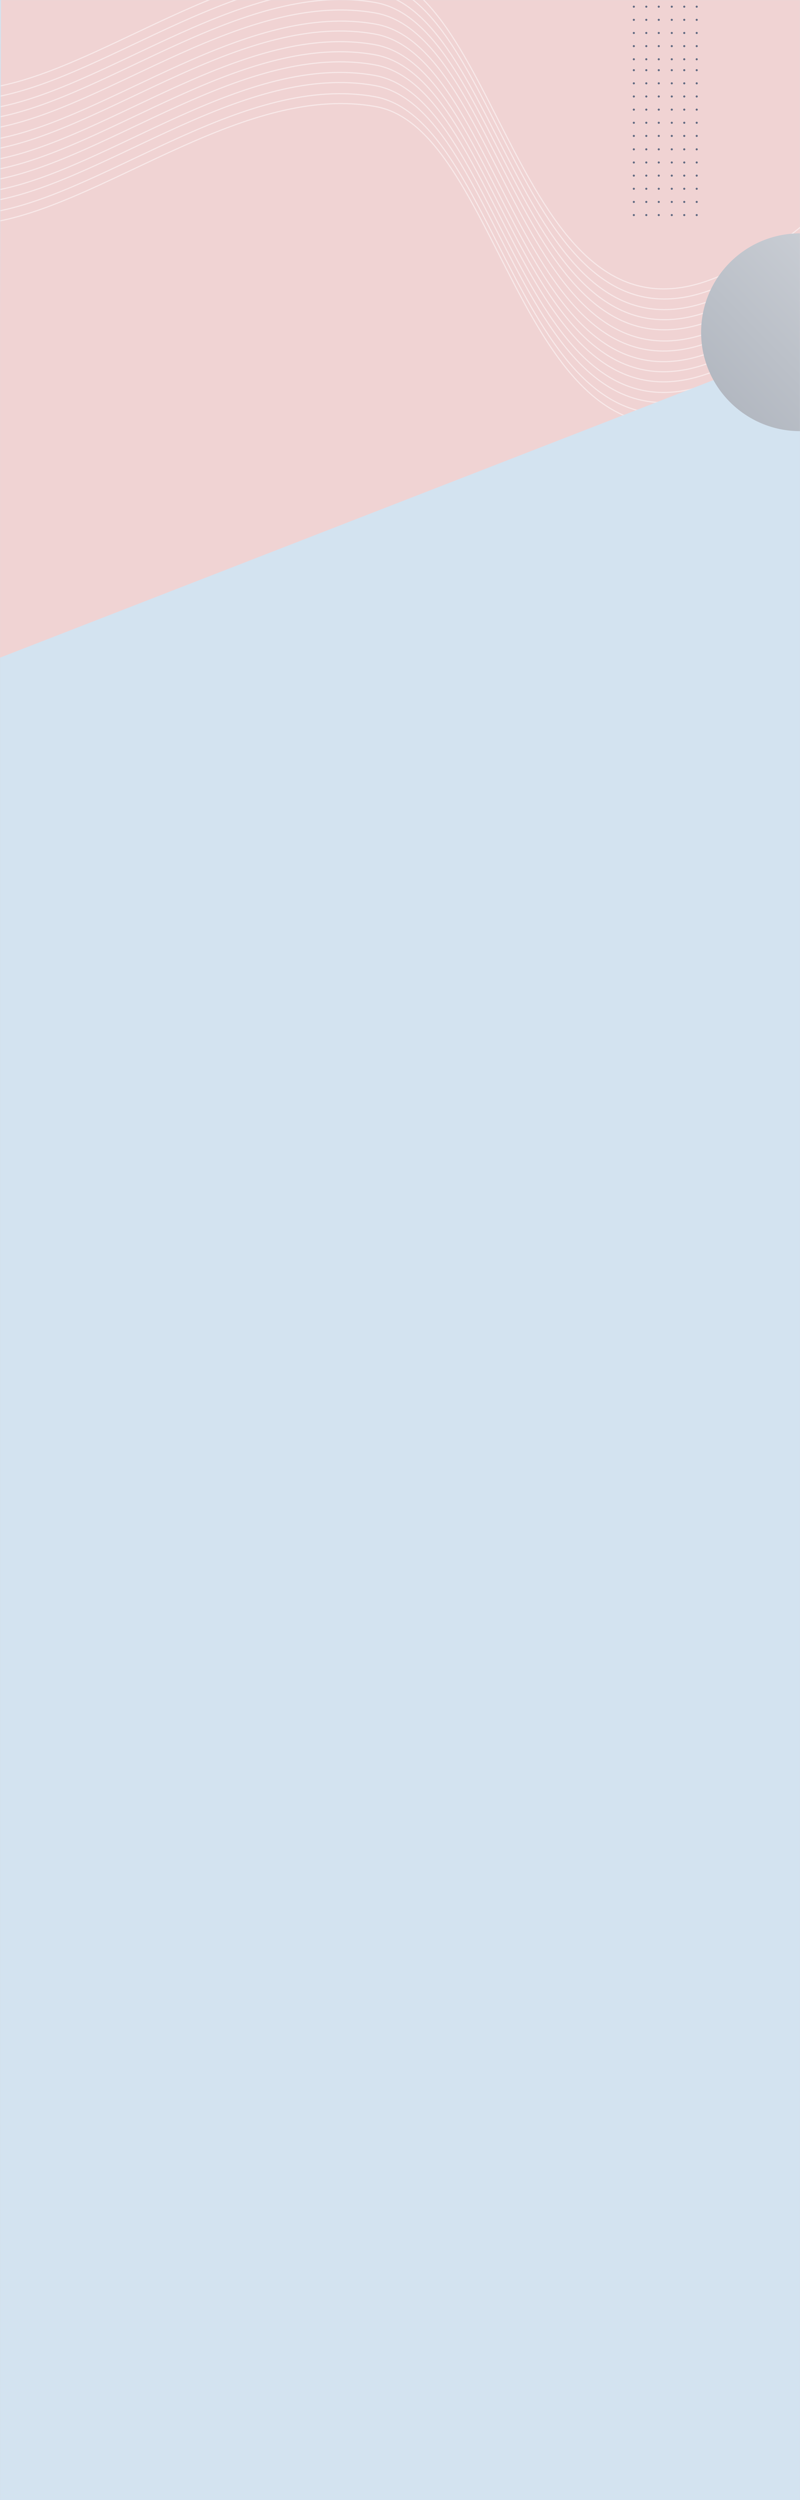 <?xml version="1.0" encoding="UTF-8"?>
<svg width="1440px" height="4500px" viewBox="0 0 1440 4500" version="1.1" xmlns="http://www.w3.org/2000/svg" xmlns:xlink="http://www.w3.org/1999/xlink">
    <rect x="0" y="0" width="1440" height="4500" fill="#333333" stroke="none"/>
    <!-- Generator: Sketch 63.1 (92452) - https://sketch.com -->
    <title>Rectangle + Gradient BG Copy + Oval + Combined Shape 8 Mask</title>
    <desc>Created with Sketch.</desc>
    <defs>
        <rect id="path-1" x="1.13686838e-13" y="0" width="1440" height="4500"></rect>
        <polygon id="path-3" points="4 0 1444 0 1444 664.744 0 1226.5"></polygon>
        <linearGradient x1="100%" y1="0%" x2="-25.352%" y2="122.321%" id="linearGradient-5">
            <stop stop-color="#D1D5DB" offset="0%"></stop>
            <stop stop-color="#A5ABB5" offset="100%"></stop>
        </linearGradient>
    </defs>
    <g id="V3" stroke="none" stroke-width="1" fill="none" fill-rule="evenodd">
        <g id="Intro-Copy-7" transform="translate(0, -42)">
            <g id="Rectangle-+-Gradient-BG-Copy-+-Oval-+-Combined-Shape-8-Mask" transform="translate(0, 42)">
                <mask id="mask-2" fill="white">
                    <use xlink:href="#path-1"></use>
                </mask>
                <use id="Mask" fill="#D8D8D8" xlink:href="#path-1"></use>
                <rect id="Rectangle" fill="#D3E3F0" mask="url(#mask-2)" x="1.13686838e-13" y="0" width="1440" height="4500"></rect>
                <g id="Group-11" mask="url(#mask-2)">
                    <g transform="translate(-2, -42)">
                        <mask id="mask-4" fill="white">
                            <use xlink:href="#path-3"></use>
                        </mask>
                        <use id="Mask" stroke="none" fill="#F0D3D3" fill-rule="evenodd" xlink:href="#path-3"></use>
                        <g id="Group-11" opacity="0.5" stroke="none" stroke-width="1" fill="none" fill-rule="evenodd" mask="url(#mask-4)" stroke-linecap="round" stroke-linejoin="round">
                            <g transform="translate(681.5, 440.5) scale(1, -1) translate(-681.5, -440.5) translate(-657, -14)" id="Group-3">
                                <g transform="translate(0.883, 0)">
                                    <path d="M0.956,130.95 C0.956,362.766 115.695,737.577 261.281,737.577 C406.868,737.577 357.916,406.922 717.336,246.183 C1076.756,85.443 1109.829,750.126 1342.146,791.726 C1574.463,833.326 1819.633,624.257 2022.52,585.301 C2225.407,546.344 2472.998,499.769 2580.54,659.533 C2688.082,819.297 2673.415,866.943 2673.415,866.943" id="Line" stroke="#FFFFFF" stroke-width="2" transform="translate(1337.522, 498.946) scale(-1, 1) translate(-1337.522, -498.946) "></path>
                                    <path d="M2.1730427e-13,149.11 C3.03110891e-13,380.814 114.765,755.441 260.385,755.441 C406.004,755.441 357.041,424.947 716.543,264.287 C1076.044,103.627 1109.124,767.983 1341.494,809.563 C1573.863,851.143 1819.089,642.176 2022.022,603.239 C2224.954,564.301 2472.601,517.749 2580.168,677.435 C2687.735,837.12 2675.588,871.722 2675.588,871.722" id="Line" stroke="#FFFFFF" stroke-width="2" transform="translate(1338, 510.416) scale(-1, 1) translate(-1338, -510.416) "></path>
                                    <path d="M0.956,169.183 C0.956,400.872 115.751,775.475 261.409,775.475 C407.068,775.475 358.092,445.002 717.689,284.352 C1077.285,123.702 1110.374,788.017 1342.805,829.594 C1575.237,871.171 1820.527,662.218 2023.514,623.283 C2226.501,584.348 2474.213,537.798 2581.808,697.474 C2689.404,857.15 2675.403,877.457 2675.403,877.457" id="Line" stroke="#FFFFFF" stroke-width="2" transform="translate(1338.478, 523.32) scale(-1, 1) translate(-1338.478, -523.32) "></path>
                                    <path d="M0.956,187.344 C0.956,419.252 115.751,794.211 261.409,794.211 C407.068,794.211 358.092,463.425 717.689,302.622 C1077.285,141.82 1110.374,806.765 1342.805,848.381 C1575.237,889.998 1820.527,680.847 2023.514,641.874 C2226.501,602.902 2474.213,556.309 2581.808,716.136 C2689.404,875.963 2675.403,875.546 2675.403,875.546" id="Line" stroke="#FFFFFF" stroke-width="2" transform="translate(1338.478, 531.445) scale(-1, 1) translate(-1338.478, -531.445) "></path>
                                    <path d="M0.956,205.505 C0.956,437.319 115.751,812.127 261.409,812.127 C407.068,812.127 358.092,481.474 717.689,320.737 C1077.285,159.999 1110.374,824.675 1342.805,866.275 C1575.237,907.875 1820.527,698.808 2023.514,659.852 C2226.501,620.895 2474.213,574.321 2581.808,734.083 C2689.404,893.846 2675.403,866.275 2675.403,866.275" id="Line" stroke="#FFFFFF" stroke-width="2" transform="translate(1338.478, 538.614) scale(-1, 1) translate(-1338.478, -538.614) "></path>
                                    <path d="M0.956,224.621 C0.956,456.436 115.751,831.243 261.409,831.243 C407.068,831.243 358.092,500.591 717.689,339.853 C1077.285,179.116 1110.374,843.792 1342.805,885.392 C1575.237,926.991 1820.527,717.925 2023.514,678.968 C2226.501,640.012 2474.213,593.437 2581.808,753.2 C2689.404,912.962 2675.403,867.282 2675.403,867.282" id="Line" stroke="#FFFFFF" stroke-width="2" transform="translate(1338.478, 557.73) scale(-1, 1) translate(-1338.478, -557.73) "></path>
                                    <path d="M3.823,242.782 C3.823,474.597 118.551,849.404 264.124,849.404 C409.697,849.404 360.75,518.752 720.136,358.014 C1079.522,197.277 1112.591,861.953 1344.886,903.552 C1577.181,945.152 1822.328,736.085 2025.196,697.129 C2228.063,658.173 2475.631,611.598 2583.163,771.361 C2690.695,931.123 2673.004,882.995 2673.004,882.995" id="Line" stroke="#FFFFFF" stroke-width="2" transform="translate(1338.956, 575.891) scale(-1, 1) translate(-1338.956, -575.891) "></path>
                                    <path d="M0.956,111.833 C0.956,343.65 115.695,718.461 261.281,718.461 C406.868,718.461 357.916,387.805 717.336,227.066 C1076.756,66.327 1109.829,731.009 1342.146,772.609 C1574.463,814.21 1819.633,605.141 2022.52,566.184 C2225.407,527.227 2472.998,480.652 2580.54,640.416 C2688.082,800.181 2673.415,847.826 2673.415,847.826" id="Line" stroke="#FFFFFF" stroke-width="2" transform="translate(1337.522, 479.83) scale(-1, 1) translate(-1337.522, -479.83) "></path>
                                    <path d="M0.956,93.672 C0.956,325.489 115.695,700.3 261.281,700.3 C406.868,700.3 357.916,369.644 717.336,208.905 C1076.756,48.166 1109.829,712.848 1342.146,754.448 C1574.463,796.049 1819.633,586.98 2022.52,548.023 C2225.407,509.066 2472.998,462.491 2580.54,622.256 C2688.082,782.02 2673.415,829.666 2673.415,829.666" id="Line" stroke="#FFFFFF" stroke-width="2" transform="translate(1337.522, 461.669) scale(-1, 1) translate(-1337.522, -461.669) "></path>
                                    <path d="M0.956,75.511 C0.956,307.328 115.695,682.139 261.281,682.139 C406.868,682.139 357.916,351.483 717.336,190.744 C1076.756,30.005 1109.829,694.687 1342.146,736.288 C1574.463,777.888 1819.633,568.819 2022.52,529.862 C2225.407,490.906 2472.998,444.33 2580.54,604.095 C2688.082,763.859 2673.415,811.505 2673.415,811.505" id="Line" stroke="#FFFFFF" stroke-width="2" transform="translate(1337.522, 443.508) scale(-1, 1) translate(-1337.522, -443.508) "></path>
                                    <path d="M0.956,56.394 C0.956,288.211 115.695,663.022 261.281,663.022 C406.868,663.022 357.916,332.366 717.336,171.627 C1076.756,10.888 1109.829,675.571 1342.146,717.171 C1574.463,758.771 1819.633,549.702 2022.52,510.746 C2225.407,471.789 2472.998,425.214 2580.54,584.978 C2688.082,744.742 2673.415,792.388 2673.415,792.388" id="Line" stroke="#FFFFFF" stroke-width="2" transform="translate(1337.522, 424.391) scale(-1, 1) translate(-1337.522, -424.391) "></path>
                                    <path d="M0.956,38.233 C0.956,270.05 115.695,644.861 261.281,644.861 C406.868,644.861 357.916,314.206 717.336,153.466 C1076.756,-7.273 1109.829,657.41 1342.146,699.01 C1574.463,740.61 1819.633,531.541 2022.52,492.585 C2225.407,453.628 2472.998,407.053 2580.54,566.817 C2688.082,726.581 2673.415,774.227 2673.415,774.227" id="Line" stroke="#FFFFFF" stroke-width="2" transform="translate(1337.522, 406.23) scale(-1, 1) translate(-1337.522, -406.23) "></path>
                                    <path d="M0.956,18.161 C0.956,249.978 115.695,624.789 261.281,624.789 C406.868,624.789 357.916,294.133 717.336,133.394 C1076.756,-27.345 1109.829,637.337 1342.146,678.937 C1574.463,720.538 1819.633,511.469 2022.52,472.512 C2225.407,433.555 2472.998,386.98 2580.54,546.744 C2688.082,706.509 2673.415,754.155 2673.415,754.155" id="Line" stroke="#FFFFFF" stroke-width="2" transform="translate(1337.522, 386.158) scale(-1, 1) translate(-1337.522, -386.158) "></path>
                                    <path d="M2.1730427e-13,5.4332984e-14 C3.03110891e-13,231.948 114.765,606.971 260.385,606.971 C406.004,606.971 357.041,276.128 716.543,115.298 C1076.044,-45.532 1109.124,619.526 1341.494,661.15 C1573.863,702.774 1819.089,493.587 2022.022,454.608 C2224.954,415.629 2472.601,369.028 2580.168,528.882 C2687.735,688.737 2675.588,737.905 2675.588,737.905" id="Line" stroke="#FFFFFF" stroke-width="2" transform="translate(1338, 368.953) scale(-1, 1) translate(-1338, -368.953) "></path>
                                </g>
                            </g>
                        </g>
                    </g>
                </g>
                <circle id="Oval" fill="url(#linearGradient-5)" mask="url(#mask-2)" cx="1440" cy="598" r="178"></circle>
                <g id="Combined-Shape-8" mask="url(#mask-2)" fill="#5E6880">
                    <g transform="translate(1138.837, -156)" id="Combined-Shape">
                        <path d="M115.245,541.221 C116.294,541.221 117.144,542.067 117.144,543.11 C117.144,544.154 116.294,545 115.245,545 C114.196,545 113.346,544.154 113.346,543.11 C113.346,542.067 114.196,541.221 115.245,541.221 Z M2.062,541.221 C3.111,541.221 3.961,542.067 3.961,543.11 C3.961,544.154 3.111,545 2.062,545 C1.013,545 0.163,544.154 0.163,543.11 C0.163,542.067 1.013,541.221 2.062,541.221 Z M24.504,541.221 C25.552,541.221 26.402,542.067 26.402,543.11 C26.402,544.154 25.552,545 24.504,545 C23.455,545 22.605,544.154 22.605,543.11 C22.605,542.067 23.455,541.221 24.504,541.221 Z M46.945,541.221 C47.994,541.221 48.844,542.067 48.844,543.11 C48.844,544.154 47.994,545 46.945,545 C45.896,545 45.046,544.154 45.046,543.11 C45.046,542.067 45.896,541.221 46.945,541.221 Z M70.362,541.221 C71.411,541.221 72.261,542.067 72.261,543.11 C72.261,544.154 71.411,545 70.362,545 C69.313,545 68.463,544.154 68.463,543.11 C68.463,542.067 69.313,541.221 70.362,541.221 Z M92.803,541.221 C93.852,541.221 94.702,542.067 94.702,543.11 C94.702,544.154 93.852,545 92.803,545 C91.755,545 90.905,544.154 90.905,543.11 C90.905,542.067 91.755,541.221 92.803,541.221 Z M2.062,517.554 C3.111,517.554 3.961,518.4 3.961,519.444 C3.961,520.487 3.111,521.333 2.062,521.333 C1.013,521.333 0.163,520.487 0.163,519.444 C0.163,518.4 1.013,517.554 2.062,517.554 Z M24.504,517.554 C25.552,517.554 26.402,518.4 26.402,519.444 C26.402,520.487 25.552,521.333 24.504,521.333 C23.455,521.333 22.605,520.487 22.605,519.444 C22.605,518.4 23.455,517.554 24.504,517.554 Z M46.945,517.554 C47.994,517.554 48.844,518.4 48.844,519.444 C48.844,520.487 47.994,521.333 46.945,521.333 C45.896,521.333 45.046,520.487 45.046,519.444 C45.046,518.4 45.896,517.554 46.945,517.554 Z M70.362,517.554 C71.411,517.554 72.261,518.4 72.261,519.444 C72.261,520.487 71.411,521.333 70.362,521.333 C69.313,521.333 68.463,520.487 68.463,519.444 C68.463,518.4 69.313,517.554 70.362,517.554 Z M92.803,517.554 C93.852,517.554 94.702,518.4 94.702,519.444 C94.702,520.487 93.852,521.333 92.803,521.333 C91.755,521.333 90.905,520.487 90.905,519.444 C90.905,518.4 91.755,517.554 92.803,517.554 Z M115.245,517.554 C116.294,517.554 117.144,518.4 117.144,519.444 C117.144,520.487 116.294,521.333 115.245,521.333 C114.196,521.333 113.346,520.487 113.346,519.444 C113.346,518.4 114.196,517.554 115.245,517.554 Z M2.062,493.887 C3.111,493.887 3.961,494.733 3.961,495.777 C3.961,496.82 3.111,497.666 2.062,497.666 C1.013,497.666 0.163,496.82 0.163,495.777 C0.163,494.733 1.013,493.887 2.062,493.887 Z M24.504,493.887 C25.552,493.887 26.402,494.733 26.402,495.777 C26.402,496.82 25.552,497.666 24.504,497.666 C23.455,497.666 22.605,496.82 22.605,495.777 C22.605,494.733 23.455,493.887 24.504,493.887 Z M46.945,493.887 C47.994,493.887 48.844,494.733 48.844,495.777 C48.844,496.82 47.994,497.666 46.945,497.666 C45.896,497.666 45.046,496.82 45.046,495.777 C45.046,494.733 45.896,493.887 46.945,493.887 Z M70.362,493.887 C71.411,493.887 72.261,494.733 72.261,495.777 C72.261,496.82 71.411,497.666 70.362,497.666 C69.313,497.666 68.463,496.82 68.463,495.777 C68.463,494.733 69.313,493.887 70.362,493.887 Z M92.803,493.887 C93.852,493.887 94.702,494.733 94.702,495.777 C94.702,496.82 93.852,497.666 92.803,497.666 C91.755,497.666 90.905,496.82 90.905,495.777 C90.905,494.733 91.755,493.887 92.803,493.887 Z M115.245,493.887 C116.294,493.887 117.144,494.733 117.144,495.777 C117.144,496.82 116.294,497.666 115.245,497.666 C114.196,497.666 113.346,496.82 113.346,495.777 C113.346,494.733 114.196,493.887 115.245,493.887 Z M2.062,470.22 C3.111,470.22 3.961,471.066 3.961,472.11 C3.961,473.153 3.111,473.999 2.062,473.999 C1.013,473.999 0.163,473.153 0.163,472.11 C0.163,471.066 1.013,470.22 2.062,470.22 Z M24.504,470.22 C25.552,470.22 26.402,471.066 26.402,472.11 C26.402,473.153 25.552,473.999 24.504,473.999 C23.455,473.999 22.605,473.153 22.605,472.11 C22.605,471.066 23.455,470.22 24.504,470.22 Z M46.945,470.22 C47.994,470.22 48.844,471.066 48.844,472.11 C48.844,473.153 47.994,473.999 46.945,473.999 C45.896,473.999 45.046,473.153 45.046,472.11 C45.046,471.066 45.896,470.22 46.945,470.22 Z M70.362,470.22 C71.411,470.22 72.261,471.066 72.261,472.11 C72.261,473.153 71.411,473.999 70.362,473.999 C69.313,473.999 68.463,473.153 68.463,472.11 C68.463,471.066 69.313,470.22 70.362,470.22 Z M92.803,470.22 C93.852,470.22 94.702,471.066 94.702,472.11 C94.702,473.153 93.852,473.999 92.803,473.999 C91.755,473.999 90.905,473.153 90.905,472.11 C90.905,471.066 91.755,470.22 92.803,470.22 Z M115.245,470.22 C116.294,470.22 117.144,471.066 117.144,472.11 C117.144,473.153 116.294,473.999 115.245,473.999 C114.196,473.999 113.346,473.153 113.346,472.11 C113.346,471.066 114.196,470.22 115.245,470.22 Z M2.062,446.553 C3.111,446.553 3.961,447.399 3.961,448.443 C3.961,449.487 3.111,450.333 2.062,450.333 C1.013,450.333 0.163,449.487 0.163,448.443 C0.163,447.399 1.013,446.553 2.062,446.553 Z M24.504,446.553 C25.552,446.553 26.402,447.399 26.402,448.443 C26.402,449.487 25.552,450.333 24.504,450.333 C23.455,450.333 22.605,449.487 22.605,448.443 C22.605,447.399 23.455,446.553 24.504,446.553 Z M46.945,446.553 C47.994,446.553 48.844,447.399 48.844,448.443 C48.844,449.487 47.994,450.333 46.945,450.333 C45.896,450.333 45.046,449.487 45.046,448.443 C45.046,447.399 45.896,446.553 46.945,446.553 Z M70.362,446.553 C71.411,446.553 72.261,447.399 72.261,448.443 C72.261,449.487 71.411,450.333 70.362,450.333 C69.313,450.333 68.463,449.487 68.463,448.443 C68.463,447.399 69.313,446.553 70.362,446.553 Z M92.803,446.553 C93.852,446.553 94.702,447.399 94.702,448.443 C94.702,449.487 93.852,450.333 92.803,450.333 C91.755,450.333 90.905,449.487 90.905,448.443 C90.905,447.399 91.755,446.553 92.803,446.553 Z M115.245,446.553 C116.294,446.553 117.144,447.399 117.144,448.443 C117.144,449.487 116.294,450.333 115.245,450.333 C114.196,450.333 113.346,449.487 113.346,448.443 C113.346,447.399 114.196,446.553 115.245,446.553 Z M2.062,422.887 C3.111,422.887 3.961,423.733 3.961,424.776 C3.961,425.82 3.111,426.666 2.062,426.666 C1.013,426.666 0.163,425.82 0.163,424.776 C0.163,423.733 1.013,422.887 2.062,422.887 Z M24.504,422.887 C25.552,422.887 26.402,423.733 26.402,424.776 C26.402,425.82 25.552,426.666 24.504,426.666 C23.455,426.666 22.605,425.82 22.605,424.776 C22.605,423.733 23.455,422.887 24.504,422.887 Z M46.945,422.887 C47.994,422.887 48.844,423.733 48.844,424.776 C48.844,425.82 47.994,426.666 46.945,426.666 C45.896,426.666 45.046,425.82 45.046,424.776 C45.046,423.733 45.896,422.887 46.945,422.887 Z M70.362,422.887 C71.411,422.887 72.261,423.733 72.261,424.776 C72.261,425.82 71.411,426.666 70.362,426.666 C69.313,426.666 68.463,425.82 68.463,424.776 C68.463,423.733 69.313,422.887 70.362,422.887 Z M92.803,422.887 C93.852,422.887 94.702,423.733 94.702,424.776 C94.702,425.82 93.852,426.666 92.803,426.666 C91.755,426.666 90.905,425.82 90.905,424.776 C90.905,423.733 91.755,422.887 92.803,422.887 Z M115.245,422.887 C116.294,422.887 117.144,423.733 117.144,424.776 C117.144,425.82 116.294,426.666 115.245,426.666 C114.196,426.666 113.346,425.82 113.346,424.776 C113.346,423.733 114.196,422.887 115.245,422.887 Z M115.255,398.75 C116.309,398.75 117.163,399.596 117.163,400.64 C117.163,401.683 116.309,402.529 115.255,402.529 C114.2,402.529 113.346,401.683 113.346,400.64 C113.346,399.596 114.2,398.75 115.255,398.75 Z M92.813,398.75 C93.867,398.75 94.722,399.596 94.722,400.64 C94.722,401.683 93.867,402.529 92.813,402.529 C91.759,402.529 90.905,401.683 90.905,400.64 C90.905,399.596 91.759,398.75 92.813,398.75 Z M70.372,398.75 C71.426,398.75 72.28,399.596 72.28,400.64 C72.28,401.683 71.426,402.529 70.372,402.529 C69.318,402.529 68.463,401.683 68.463,400.64 C68.463,399.596 69.318,398.75 70.372,398.75 Z M2.072,398.75 C3.126,398.75 3.98,399.596 3.98,400.64 C3.98,401.683 3.126,402.529 2.072,402.529 C1.018,402.529 0.163,401.683 0.163,400.64 C0.163,399.596 1.018,398.75 2.072,398.75 Z M46.955,398.75 C48.009,398.75 48.863,399.596 48.863,400.64 C48.863,401.683 48.009,402.529 46.955,402.529 C45.901,402.529 45.046,401.683 45.046,400.64 C45.046,399.596 45.901,398.75 46.955,398.75 Z M24.513,398.75 C25.567,398.75 26.422,399.596 26.422,400.64 C26.422,401.683 25.567,402.529 24.513,402.529 C23.459,402.529 22.605,401.683 22.605,400.64 C22.605,399.596 23.459,398.75 24.513,398.75 Z M24.513,375.083 C25.567,375.083 26.422,375.929 26.422,376.973 C26.422,378.017 25.567,378.863 24.513,378.863 C23.459,378.863 22.605,378.017 22.605,376.973 C22.605,375.929 23.459,375.083 24.513,375.083 Z M46.955,375.083 C48.009,375.083 48.863,375.929 48.863,376.973 C48.863,378.017 48.009,378.863 46.955,378.863 C45.901,378.863 45.046,378.017 45.046,376.973 C45.046,375.929 45.901,375.083 46.955,375.083 Z M2.072,375.083 C3.126,375.083 3.98,375.929 3.98,376.973 C3.98,378.017 3.126,378.863 2.072,378.863 C1.018,378.863 0.163,378.017 0.163,376.973 C0.163,375.929 1.018,375.083 2.072,375.083 Z M70.372,375.083 C71.426,375.083 72.28,375.929 72.28,376.973 C72.28,378.017 71.426,378.863 70.372,378.863 C69.318,378.863 68.463,378.017 68.463,376.973 C68.463,375.929 69.318,375.083 70.372,375.083 Z M92.813,375.083 C93.867,375.083 94.722,375.929 94.722,376.973 C94.722,378.017 93.867,378.863 92.813,378.863 C91.759,378.863 90.905,378.017 90.905,376.973 C90.905,375.929 91.759,375.083 92.813,375.083 Z M115.255,375.083 C116.309,375.083 117.163,375.929 117.163,376.973 C117.163,378.017 116.309,378.863 115.255,378.863 C114.2,378.863 113.346,378.017 113.346,376.973 C113.346,375.929 114.2,375.083 115.255,375.083 Z M24.513,351.417 C25.567,351.417 26.422,352.263 26.422,353.306 C26.422,354.35 25.567,355.196 24.513,355.196 C23.459,355.196 22.605,354.35 22.605,353.306 C22.605,352.263 23.459,351.417 24.513,351.417 Z M46.955,351.417 C48.009,351.417 48.863,352.263 48.863,353.306 C48.863,354.35 48.009,355.196 46.955,355.196 C45.901,355.196 45.046,354.35 45.046,353.306 C45.046,352.263 45.901,351.417 46.955,351.417 Z M70.372,351.417 C71.426,351.417 72.28,352.263 72.28,353.306 C72.28,354.35 71.426,355.196 70.372,355.196 C69.318,355.196 68.463,354.35 68.463,353.306 C68.463,352.263 69.318,351.417 70.372,351.417 Z M92.813,351.417 C93.867,351.417 94.722,352.263 94.722,353.306 C94.722,354.35 93.867,355.196 92.813,355.196 C91.759,355.196 90.905,354.35 90.905,353.306 C90.905,352.263 91.759,351.417 92.813,351.417 Z M2.072,351.417 C3.126,351.417 3.98,352.263 3.98,353.306 C3.98,354.35 3.126,355.196 2.072,355.196 C1.018,355.196 0.163,354.35 0.163,353.306 C0.163,352.263 1.018,351.417 2.072,351.417 Z M115.255,351.417 C116.309,351.417 117.163,352.263 117.163,353.306 C117.163,354.35 116.309,355.196 115.255,355.196 C114.2,355.196 113.346,354.35 113.346,353.306 C113.346,352.263 114.2,351.417 115.255,351.417 Z M46.955,327.75 C48.009,327.75 48.863,328.596 48.863,329.639 C48.863,330.683 48.009,331.529 46.955,331.529 C45.901,331.529 45.046,330.683 45.046,329.639 C45.046,328.596 45.901,327.75 46.955,327.75 Z M24.513,327.75 C25.567,327.75 26.422,328.596 26.422,329.639 C26.422,330.683 25.567,331.529 24.513,331.529 C23.459,331.529 22.605,330.683 22.605,329.639 C22.605,328.596 23.459,327.75 24.513,327.75 Z M70.372,327.75 C71.426,327.75 72.28,328.596 72.28,329.639 C72.28,330.683 71.426,331.529 70.372,331.529 C69.318,331.529 68.463,330.683 68.463,329.639 C68.463,328.596 69.318,327.75 70.372,327.75 Z M92.813,327.75 C93.867,327.75 94.722,328.596 94.722,329.639 C94.722,330.683 93.867,331.529 92.813,331.529 C91.759,331.529 90.905,330.683 90.905,329.639 C90.905,328.596 91.759,327.75 92.813,327.75 Z M2.072,327.75 C3.126,327.75 3.98,328.596 3.98,329.639 C3.98,330.683 3.126,331.529 2.072,331.529 C1.018,331.529 0.163,330.683 0.163,329.639 C0.163,328.596 1.018,327.75 2.072,327.75 Z M115.255,327.75 C116.309,327.75 117.163,328.596 117.163,329.639 C117.163,330.683 116.309,331.529 115.255,331.529 C114.2,331.529 113.346,330.683 113.346,329.639 C113.346,328.596 114.2,327.75 115.255,327.75 Z M46.955,304.083 C48.009,304.083 48.863,304.929 48.863,305.972 C48.863,307.016 48.009,307.862 46.955,307.862 C45.901,307.862 45.046,307.016 45.046,305.972 C45.046,304.929 45.901,304.083 46.955,304.083 Z M24.513,304.083 C25.567,304.083 26.422,304.929 26.422,305.972 C26.422,307.016 25.567,307.862 24.513,307.862 C23.459,307.862 22.605,307.016 22.605,305.972 C22.605,304.929 23.459,304.083 24.513,304.083 Z M70.372,304.083 C71.426,304.083 72.28,304.929 72.28,305.972 C72.28,307.016 71.426,307.862 70.372,307.862 C69.318,307.862 68.463,307.016 68.463,305.972 C68.463,304.929 69.318,304.083 70.372,304.083 Z M2.072,304.083 C3.126,304.083 3.98,304.929 3.98,305.972 C3.98,307.016 3.126,307.862 2.072,307.862 C1.018,307.862 0.163,307.016 0.163,305.972 C0.163,304.929 1.018,304.083 2.072,304.083 Z M92.813,304.083 C93.867,304.083 94.722,304.929 94.722,305.972 C94.722,307.016 93.867,307.862 92.813,307.862 C91.759,307.862 90.905,307.016 90.905,305.972 C90.905,304.929 91.759,304.083 92.813,304.083 Z M115.255,304.083 C116.309,304.083 117.163,304.929 117.163,305.972 C117.163,307.016 116.309,307.862 115.255,307.862 C114.2,307.862 113.346,307.016 113.346,305.972 C113.346,304.929 114.2,304.083 115.255,304.083 Z M46.955,280.416 C48.009,280.416 48.863,281.262 48.863,282.306 C48.863,283.349 48.009,284.195 46.955,284.195 C45.901,284.195 45.046,283.349 45.046,282.306 C45.046,281.262 45.901,280.416 46.955,280.416 Z M24.513,280.416 C25.567,280.416 26.422,281.262 26.422,282.306 C26.422,283.349 25.567,284.195 24.513,284.195 C23.459,284.195 22.605,283.349 22.605,282.306 C22.605,281.262 23.459,280.416 24.513,280.416 Z M2.072,280.416 C3.126,280.416 3.98,281.262 3.98,282.306 C3.98,283.349 3.126,284.195 2.072,284.195 C1.018,284.195 0.163,283.349 0.163,282.306 C0.163,281.262 1.018,280.416 2.072,280.416 Z M92.813,280.416 C93.867,280.416 94.722,281.262 94.722,282.306 C94.722,283.349 93.867,284.195 92.813,284.195 C91.759,284.195 90.905,283.349 90.905,282.306 C90.905,281.262 91.759,280.416 92.813,280.416 Z M115.255,280.416 C116.309,280.416 117.163,281.262 117.163,282.306 C117.163,283.349 116.309,284.195 115.255,284.195 C114.2,284.195 113.346,283.349 113.346,282.306 C113.346,281.262 114.2,280.416 115.255,280.416 Z M70.372,280.416 C71.426,280.416 72.28,281.262 72.28,282.306 C72.28,283.349 71.426,284.195 70.372,284.195 C69.318,284.195 68.463,283.349 68.463,282.306 C68.463,281.262 69.318,280.416 70.372,280.416 Z M115.245,260.805 C116.294,260.805 117.144,261.651 117.144,262.694 C117.144,263.738 116.294,264.584 115.245,264.584 C114.196,264.584 113.346,263.738 113.346,262.694 C113.346,261.651 114.196,260.805 115.245,260.805 Z M2.062,260.805 C3.111,260.805 3.961,261.651 3.961,262.694 C3.961,263.738 3.111,264.584 2.062,264.584 C1.013,264.584 0.163,263.738 0.163,262.694 C0.163,261.651 1.013,260.805 2.062,260.805 Z M24.504,260.805 C25.552,260.805 26.402,261.651 26.402,262.694 C26.402,263.738 25.552,264.584 24.504,264.584 C23.455,264.584 22.605,263.738 22.605,262.694 C22.605,261.651 23.455,260.805 24.504,260.805 Z M46.945,260.805 C47.994,260.805 48.844,261.651 48.844,262.694 C48.844,263.738 47.994,264.584 46.945,264.584 C45.896,264.584 45.046,263.738 45.046,262.694 C45.046,261.651 45.896,260.805 46.945,260.805 Z M70.362,260.805 C71.411,260.805 72.261,261.651 72.261,262.694 C72.261,263.738 71.411,264.584 70.362,264.584 C69.313,264.584 68.463,263.738 68.463,262.694 C68.463,261.651 69.313,260.805 70.362,260.805 Z M92.803,260.805 C93.852,260.805 94.702,261.651 94.702,262.694 C94.702,263.738 93.852,264.584 92.803,264.584 C91.755,264.584 90.905,263.738 90.905,262.694 C90.905,261.651 91.755,260.805 92.803,260.805 Z M2.062,237.138 C3.111,237.138 3.961,237.984 3.961,239.028 C3.961,240.071 3.111,240.917 2.062,240.917 C1.013,240.917 0.163,240.071 0.163,239.028 C0.163,237.984 1.013,237.138 2.062,237.138 Z M24.504,237.138 C25.552,237.138 26.402,237.984 26.402,239.028 C26.402,240.071 25.552,240.917 24.504,240.917 C23.455,240.917 22.605,240.071 22.605,239.028 C22.605,237.984 23.455,237.138 24.504,237.138 Z M46.945,237.138 C47.994,237.138 48.844,237.984 48.844,239.028 C48.844,240.071 47.994,240.917 46.945,240.917 C45.896,240.917 45.046,240.071 45.046,239.028 C45.046,237.984 45.896,237.138 46.945,237.138 Z M70.362,237.138 C71.411,237.138 72.261,237.984 72.261,239.028 C72.261,240.071 71.411,240.917 70.362,240.917 C69.313,240.917 68.463,240.071 68.463,239.028 C68.463,237.984 69.313,237.138 70.362,237.138 Z M92.803,237.138 C93.852,237.138 94.702,237.984 94.702,239.028 C94.702,240.071 93.852,240.917 92.803,240.917 C91.755,240.917 90.905,240.071 90.905,239.028 C90.905,237.984 91.755,237.138 92.803,237.138 Z M115.245,237.138 C116.294,237.138 117.144,237.984 117.144,239.028 C117.144,240.071 116.294,240.917 115.245,240.917 C114.196,240.917 113.346,240.071 113.346,239.028 C113.346,237.984 114.196,237.138 115.245,237.138 Z M2.062,213.471 C3.111,213.471 3.961,214.317 3.961,215.361 C3.961,216.404 3.111,217.25 2.062,217.25 C1.013,217.25 0.163,216.404 0.163,215.361 C0.163,214.317 1.013,213.471 2.062,213.471 Z M24.504,213.471 C25.552,213.471 26.402,214.317 26.402,215.361 C26.402,216.404 25.552,217.25 24.504,217.25 C23.455,217.25 22.605,216.404 22.605,215.361 C22.605,214.317 23.455,213.471 24.504,213.471 Z M46.945,213.471 C47.994,213.471 48.844,214.317 48.844,215.361 C48.844,216.404 47.994,217.25 46.945,217.25 C45.896,217.25 45.046,216.404 45.046,215.361 C45.046,214.317 45.896,213.471 46.945,213.471 Z M70.362,213.471 C71.411,213.471 72.261,214.317 72.261,215.361 C72.261,216.404 71.411,217.25 70.362,217.25 C69.313,217.25 68.463,216.404 68.463,215.361 C68.463,214.317 69.313,213.471 70.362,213.471 Z M92.803,213.471 C93.852,213.471 94.702,214.317 94.702,215.361 C94.702,216.404 93.852,217.25 92.803,217.25 C91.755,217.25 90.905,216.404 90.905,215.361 C90.905,214.317 91.755,213.471 92.803,213.471 Z M115.245,213.471 C116.294,213.471 117.144,214.317 117.144,215.361 C117.144,216.404 116.294,217.25 115.245,217.25 C114.196,217.25 113.346,216.404 113.346,215.361 C113.346,214.317 114.196,213.471 115.245,213.471 Z M2.062,189.804 C3.111,189.804 3.961,190.65 3.961,191.694 C3.961,192.737 3.111,193.583 2.062,193.583 C1.013,193.583 0.163,192.737 0.163,191.694 C0.163,190.65 1.013,189.804 2.062,189.804 Z M24.504,189.804 C25.552,189.804 26.402,190.65 26.402,191.694 C26.402,192.737 25.552,193.583 24.504,193.583 C23.455,193.583 22.605,192.737 22.605,191.694 C22.605,190.65 23.455,189.804 24.504,189.804 Z M46.945,189.804 C47.994,189.804 48.844,190.65 48.844,191.694 C48.844,192.737 47.994,193.583 46.945,193.583 C45.896,193.583 45.046,192.737 45.046,191.694 C45.046,190.65 45.896,189.804 46.945,189.804 Z M70.362,189.804 C71.411,189.804 72.261,190.65 72.261,191.694 C72.261,192.737 71.411,193.583 70.362,193.583 C69.313,193.583 68.463,192.737 68.463,191.694 C68.463,190.65 69.313,189.804 70.362,189.804 Z M92.803,189.804 C93.852,189.804 94.702,190.65 94.702,191.694 C94.702,192.737 93.852,193.583 92.803,193.583 C91.755,193.583 90.905,192.737 90.905,191.694 C90.905,190.65 91.755,189.804 92.803,189.804 Z M115.245,189.804 C116.294,189.804 117.144,190.65 117.144,191.694 C117.144,192.737 116.294,193.583 115.245,193.583 C114.196,193.583 113.346,192.737 113.346,191.694 C113.346,190.65 114.196,189.804 115.245,189.804 Z M2.062,166.137 C3.111,166.137 3.961,166.983 3.961,168.027 C3.961,169.071 3.111,169.917 2.062,169.917 C1.013,169.917 0.163,169.071 0.163,168.027 C0.163,166.983 1.013,166.137 2.062,166.137 Z M24.504,166.137 C25.552,166.137 26.402,166.983 26.402,168.027 C26.402,169.071 25.552,169.917 24.504,169.917 C23.455,169.917 22.605,169.071 22.605,168.027 C22.605,166.983 23.455,166.137 24.504,166.137 Z M46.945,166.137 C47.994,166.137 48.844,166.983 48.844,168.027 C48.844,169.071 47.994,169.917 46.945,169.917 C45.896,169.917 45.046,169.071 45.046,168.027 C45.046,166.983 45.896,166.137 46.945,166.137 Z M70.362,166.137 C71.411,166.137 72.261,166.983 72.261,168.027 C72.261,169.071 71.411,169.917 70.362,169.917 C69.313,169.917 68.463,169.071 68.463,168.027 C68.463,166.983 69.313,166.137 70.362,166.137 Z M92.803,166.137 C93.852,166.137 94.702,166.983 94.702,168.027 C94.702,169.071 93.852,169.917 92.803,169.917 C91.755,169.917 90.905,169.071 90.905,168.027 C90.905,166.983 91.755,166.137 92.803,166.137 Z M115.245,166.137 C116.294,166.137 117.144,166.983 117.144,168.027 C117.144,169.071 116.294,169.917 115.245,169.917 C114.196,169.917 113.346,169.071 113.346,168.027 C113.346,166.983 114.196,166.137 115.245,166.137 Z M2.062,142.471 C3.111,142.471 3.961,143.317 3.961,144.36 C3.961,145.404 3.111,146.25 2.062,146.25 C1.013,146.25 0.163,145.404 0.163,144.36 C0.163,143.317 1.013,142.471 2.062,142.471 Z M24.504,142.471 C25.552,142.471 26.402,143.317 26.402,144.36 C26.402,145.404 25.552,146.25 24.504,146.25 C23.455,146.25 22.605,145.404 22.605,144.36 C22.605,143.317 23.455,142.471 24.504,142.471 Z M46.945,142.471 C47.994,142.471 48.844,143.317 48.844,144.36 C48.844,145.404 47.994,146.25 46.945,146.25 C45.896,146.25 45.046,145.404 45.046,144.36 C45.046,143.317 45.896,142.471 46.945,142.471 Z M70.362,142.471 C71.411,142.471 72.261,143.317 72.261,144.36 C72.261,145.404 71.411,146.25 70.362,146.25 C69.313,146.25 68.463,145.404 68.463,144.36 C68.463,143.317 69.313,142.471 70.362,142.471 Z M92.803,142.471 C93.852,142.471 94.702,143.317 94.702,144.36 C94.702,145.404 93.852,146.25 92.803,146.25 C91.755,146.25 90.905,145.404 90.905,144.36 C90.905,143.317 91.755,142.471 92.803,142.471 Z M115.245,142.471 C116.294,142.471 117.144,143.317 117.144,144.36 C117.144,145.404 116.294,146.25 115.245,146.25 C114.196,146.25 113.346,145.404 113.346,144.36 C113.346,143.317 114.196,142.471 115.245,142.471 Z M115.255,118.334 C116.309,118.334 117.163,119.18 117.163,120.224 C117.163,121.267 116.309,122.113 115.255,122.113 C114.2,122.113 113.346,121.267 113.346,120.224 C113.346,119.18 114.2,118.334 115.255,118.334 Z M92.813,118.334 C93.867,118.334 94.722,119.18 94.722,120.224 C94.722,121.267 93.867,122.113 92.813,122.113 C91.759,122.113 90.905,121.267 90.905,120.224 C90.905,119.18 91.759,118.334 92.813,118.334 Z M70.372,118.334 C71.426,118.334 72.28,119.18 72.28,120.224 C72.28,121.267 71.426,122.113 70.372,122.113 C69.318,122.113 68.463,121.267 68.463,120.224 C68.463,119.18 69.318,118.334 70.372,118.334 Z M2.072,118.334 C3.126,118.334 3.98,119.18 3.98,120.224 C3.98,121.267 3.126,122.113 2.072,122.113 C1.018,122.113 0.163,121.267 0.163,120.224 C0.163,119.18 1.018,118.334 2.072,118.334 Z M46.955,118.334 C48.009,118.334 48.863,119.18 48.863,120.224 C48.863,121.267 48.009,122.113 46.955,122.113 C45.901,122.113 45.046,121.267 45.046,120.224 C45.046,119.18 45.901,118.334 46.955,118.334 Z M24.513,118.334 C25.567,118.334 26.422,119.18 26.422,120.224 C26.422,121.267 25.567,122.113 24.513,122.113 C23.459,122.113 22.605,121.267 22.605,120.224 C22.605,119.18 23.459,118.334 24.513,118.334 Z M24.513,94.667 C25.567,94.667 26.422,95.513 26.422,96.557 C26.422,97.601 25.567,98.447 24.513,98.447 C23.459,98.447 22.605,97.601 22.605,96.557 C22.605,95.513 23.459,94.667 24.513,94.667 Z M46.955,94.667 C48.009,94.667 48.863,95.513 48.863,96.557 C48.863,97.601 48.009,98.447 46.955,98.447 C45.901,98.447 45.046,97.601 45.046,96.557 C45.046,95.513 45.901,94.667 46.955,94.667 Z M2.072,94.667 C3.126,94.667 3.98,95.513 3.98,96.557 C3.98,97.601 3.126,98.447 2.072,98.447 C1.018,98.447 0.163,97.601 0.163,96.557 C0.163,95.513 1.018,94.667 2.072,94.667 Z M70.372,94.667 C71.426,94.667 72.28,95.513 72.28,96.557 C72.28,97.601 71.426,98.447 70.372,98.447 C69.318,98.447 68.463,97.601 68.463,96.557 C68.463,95.513 69.318,94.667 70.372,94.667 Z M92.813,94.667 C93.867,94.667 94.722,95.513 94.722,96.557 C94.722,97.601 93.867,98.447 92.813,98.447 C91.759,98.447 90.905,97.601 90.905,96.557 C90.905,95.513 91.759,94.667 92.813,94.667 Z M115.255,94.667 C116.309,94.667 117.163,95.513 117.163,96.557 C117.163,97.601 116.309,98.447 115.255,98.447 C114.2,98.447 113.346,97.601 113.346,96.557 C113.346,95.513 114.2,94.667 115.255,94.667 Z M24.513,71.001 C25.567,71.001 26.422,71.847 26.422,72.89 C26.422,73.934 25.567,74.78 24.513,74.78 C23.459,74.78 22.605,73.934 22.605,72.89 C22.605,71.847 23.459,71.001 24.513,71.001 Z M46.955,71.001 C48.009,71.001 48.863,71.847 48.863,72.89 C48.863,73.934 48.009,74.78 46.955,74.78 C45.901,74.78 45.046,73.934 45.046,72.89 C45.046,71.847 45.901,71.001 46.955,71.001 Z M70.372,71.001 C71.426,71.001 72.28,71.847 72.28,72.89 C72.28,73.934 71.426,74.78 70.372,74.78 C69.318,74.78 68.463,73.934 68.463,72.89 C68.463,71.847 69.318,71.001 70.372,71.001 Z M92.813,71.001 C93.867,71.001 94.722,71.847 94.722,72.89 C94.722,73.934 93.867,74.78 92.813,74.78 C91.759,74.78 90.905,73.934 90.905,72.89 C90.905,71.847 91.759,71.001 92.813,71.001 Z M2.072,71.001 C3.126,71.001 3.98,71.847 3.98,72.89 C3.98,73.934 3.126,74.78 2.072,74.78 C1.018,74.78 0.163,73.934 0.163,72.89 C0.163,71.847 1.018,71.001 2.072,71.001 Z M115.255,71.001 C116.309,71.001 117.163,71.847 117.163,72.89 C117.163,73.934 116.309,74.78 115.255,74.78 C114.2,74.78 113.346,73.934 113.346,72.89 C113.346,71.847 114.2,71.001 115.255,71.001 Z M46.955,47.334 C48.009,47.334 48.863,48.18 48.863,49.223 C48.863,50.267 48.009,51.113 46.955,51.113 C45.901,51.113 45.046,50.267 45.046,49.223 C45.046,48.18 45.901,47.334 46.955,47.334 Z M24.513,47.334 C25.567,47.334 26.422,48.18 26.422,49.223 C26.422,50.267 25.567,51.113 24.513,51.113 C23.459,51.113 22.605,50.267 22.605,49.223 C22.605,48.18 23.459,47.334 24.513,47.334 Z M70.372,47.334 C71.426,47.334 72.28,48.18 72.28,49.223 C72.28,50.267 71.426,51.113 70.372,51.113 C69.318,51.113 68.463,50.267 68.463,49.223 C68.463,48.18 69.318,47.334 70.372,47.334 Z M92.813,47.334 C93.867,47.334 94.722,48.18 94.722,49.223 C94.722,50.267 93.867,51.113 92.813,51.113 C91.759,51.113 90.905,50.267 90.905,49.223 C90.905,48.18 91.759,47.334 92.813,47.334 Z M2.072,47.334 C3.126,47.334 3.98,48.18 3.98,49.223 C3.98,50.267 3.126,51.113 2.072,51.113 C1.018,51.113 0.163,50.267 0.163,49.223 C0.163,48.18 1.018,47.334 2.072,47.334 Z M115.255,47.334 C116.309,47.334 117.163,48.18 117.163,49.223 C117.163,50.267 116.309,51.113 115.255,51.113 C114.2,51.113 113.346,50.267 113.346,49.223 C113.346,48.18 114.2,47.334 115.255,47.334 Z M46.955,23.667 C48.009,23.667 48.863,24.513 48.863,25.556 C48.863,26.6 48.009,27.446 46.955,27.446 C45.901,27.446 45.046,26.6 45.046,25.556 C45.046,24.513 45.901,23.667 46.955,23.667 Z M24.513,23.667 C25.567,23.667 26.422,24.513 26.422,25.556 C26.422,26.6 25.567,27.446 24.513,27.446 C23.459,27.446 22.605,26.6 22.605,25.556 C22.605,24.513 23.459,23.667 24.513,23.667 Z M70.372,23.667 C71.426,23.667 72.28,24.513 72.28,25.556 C72.28,26.6 71.426,27.446 70.372,27.446 C69.318,27.446 68.463,26.6 68.463,25.556 C68.463,24.513 69.318,23.667 70.372,23.667 Z M2.072,23.667 C3.126,23.667 3.98,24.513 3.98,25.556 C3.98,26.6 3.126,27.446 2.072,27.446 C1.018,27.446 0.163,26.6 0.163,25.556 C0.163,24.513 1.018,23.667 2.072,23.667 Z M92.813,23.667 C93.867,23.667 94.722,24.513 94.722,25.556 C94.722,26.6 93.867,27.446 92.813,27.446 C91.759,27.446 90.905,26.6 90.905,25.556 C90.905,24.513 91.759,23.667 92.813,23.667 Z M115.255,23.667 C116.309,23.667 117.163,24.513 117.163,25.556 C117.163,26.6 116.309,27.446 115.255,27.446 C114.2,27.446 113.346,26.6 113.346,25.556 C113.346,24.513 114.2,23.667 115.255,23.667 Z M46.955,0 C48.009,0 48.863,0.846 48.863,1.89 C48.863,2.933 48.009,3.779 46.955,3.779 C45.901,3.779 45.046,2.933 45.046,1.89 C45.046,0.846 45.901,0 46.955,0 Z M24.513,0 C25.567,0 26.422,0.846 26.422,1.89 C26.422,2.933 25.567,3.779 24.513,3.779 C23.459,3.779 22.605,2.933 22.605,1.89 C22.605,0.846 23.459,0 24.513,0 Z M2.072,0 C3.126,0 3.98,0.846 3.98,1.89 C3.98,2.933 3.126,3.779 2.072,3.779 C1.018,3.779 0.163,2.933 0.163,1.89 C0.163,0.846 1.018,0 2.072,0 Z M92.813,0 C93.867,0 94.722,0.846 94.722,1.89 C94.722,2.933 93.867,3.779 92.813,3.779 C91.759,3.779 90.905,2.933 90.905,1.89 C90.905,0.846 91.759,0 92.813,0 Z M115.255,0 C116.309,0 117.163,0.846 117.163,1.89 C117.163,2.933 116.309,3.779 115.255,3.779 C114.2,3.779 113.346,2.933 113.346,1.89 C113.346,0.846 114.2,0 115.255,0 Z M70.372,0 C71.426,0 72.28,0.846 72.28,1.89 C72.28,2.933 71.426,3.779 70.372,3.779 C69.318,3.779 68.463,2.933 68.463,1.89 C68.463,0.846 69.318,0 70.372,0 Z"></path>
                    </g>
                </g>
            </g>
        </g>
    </g>
</svg>